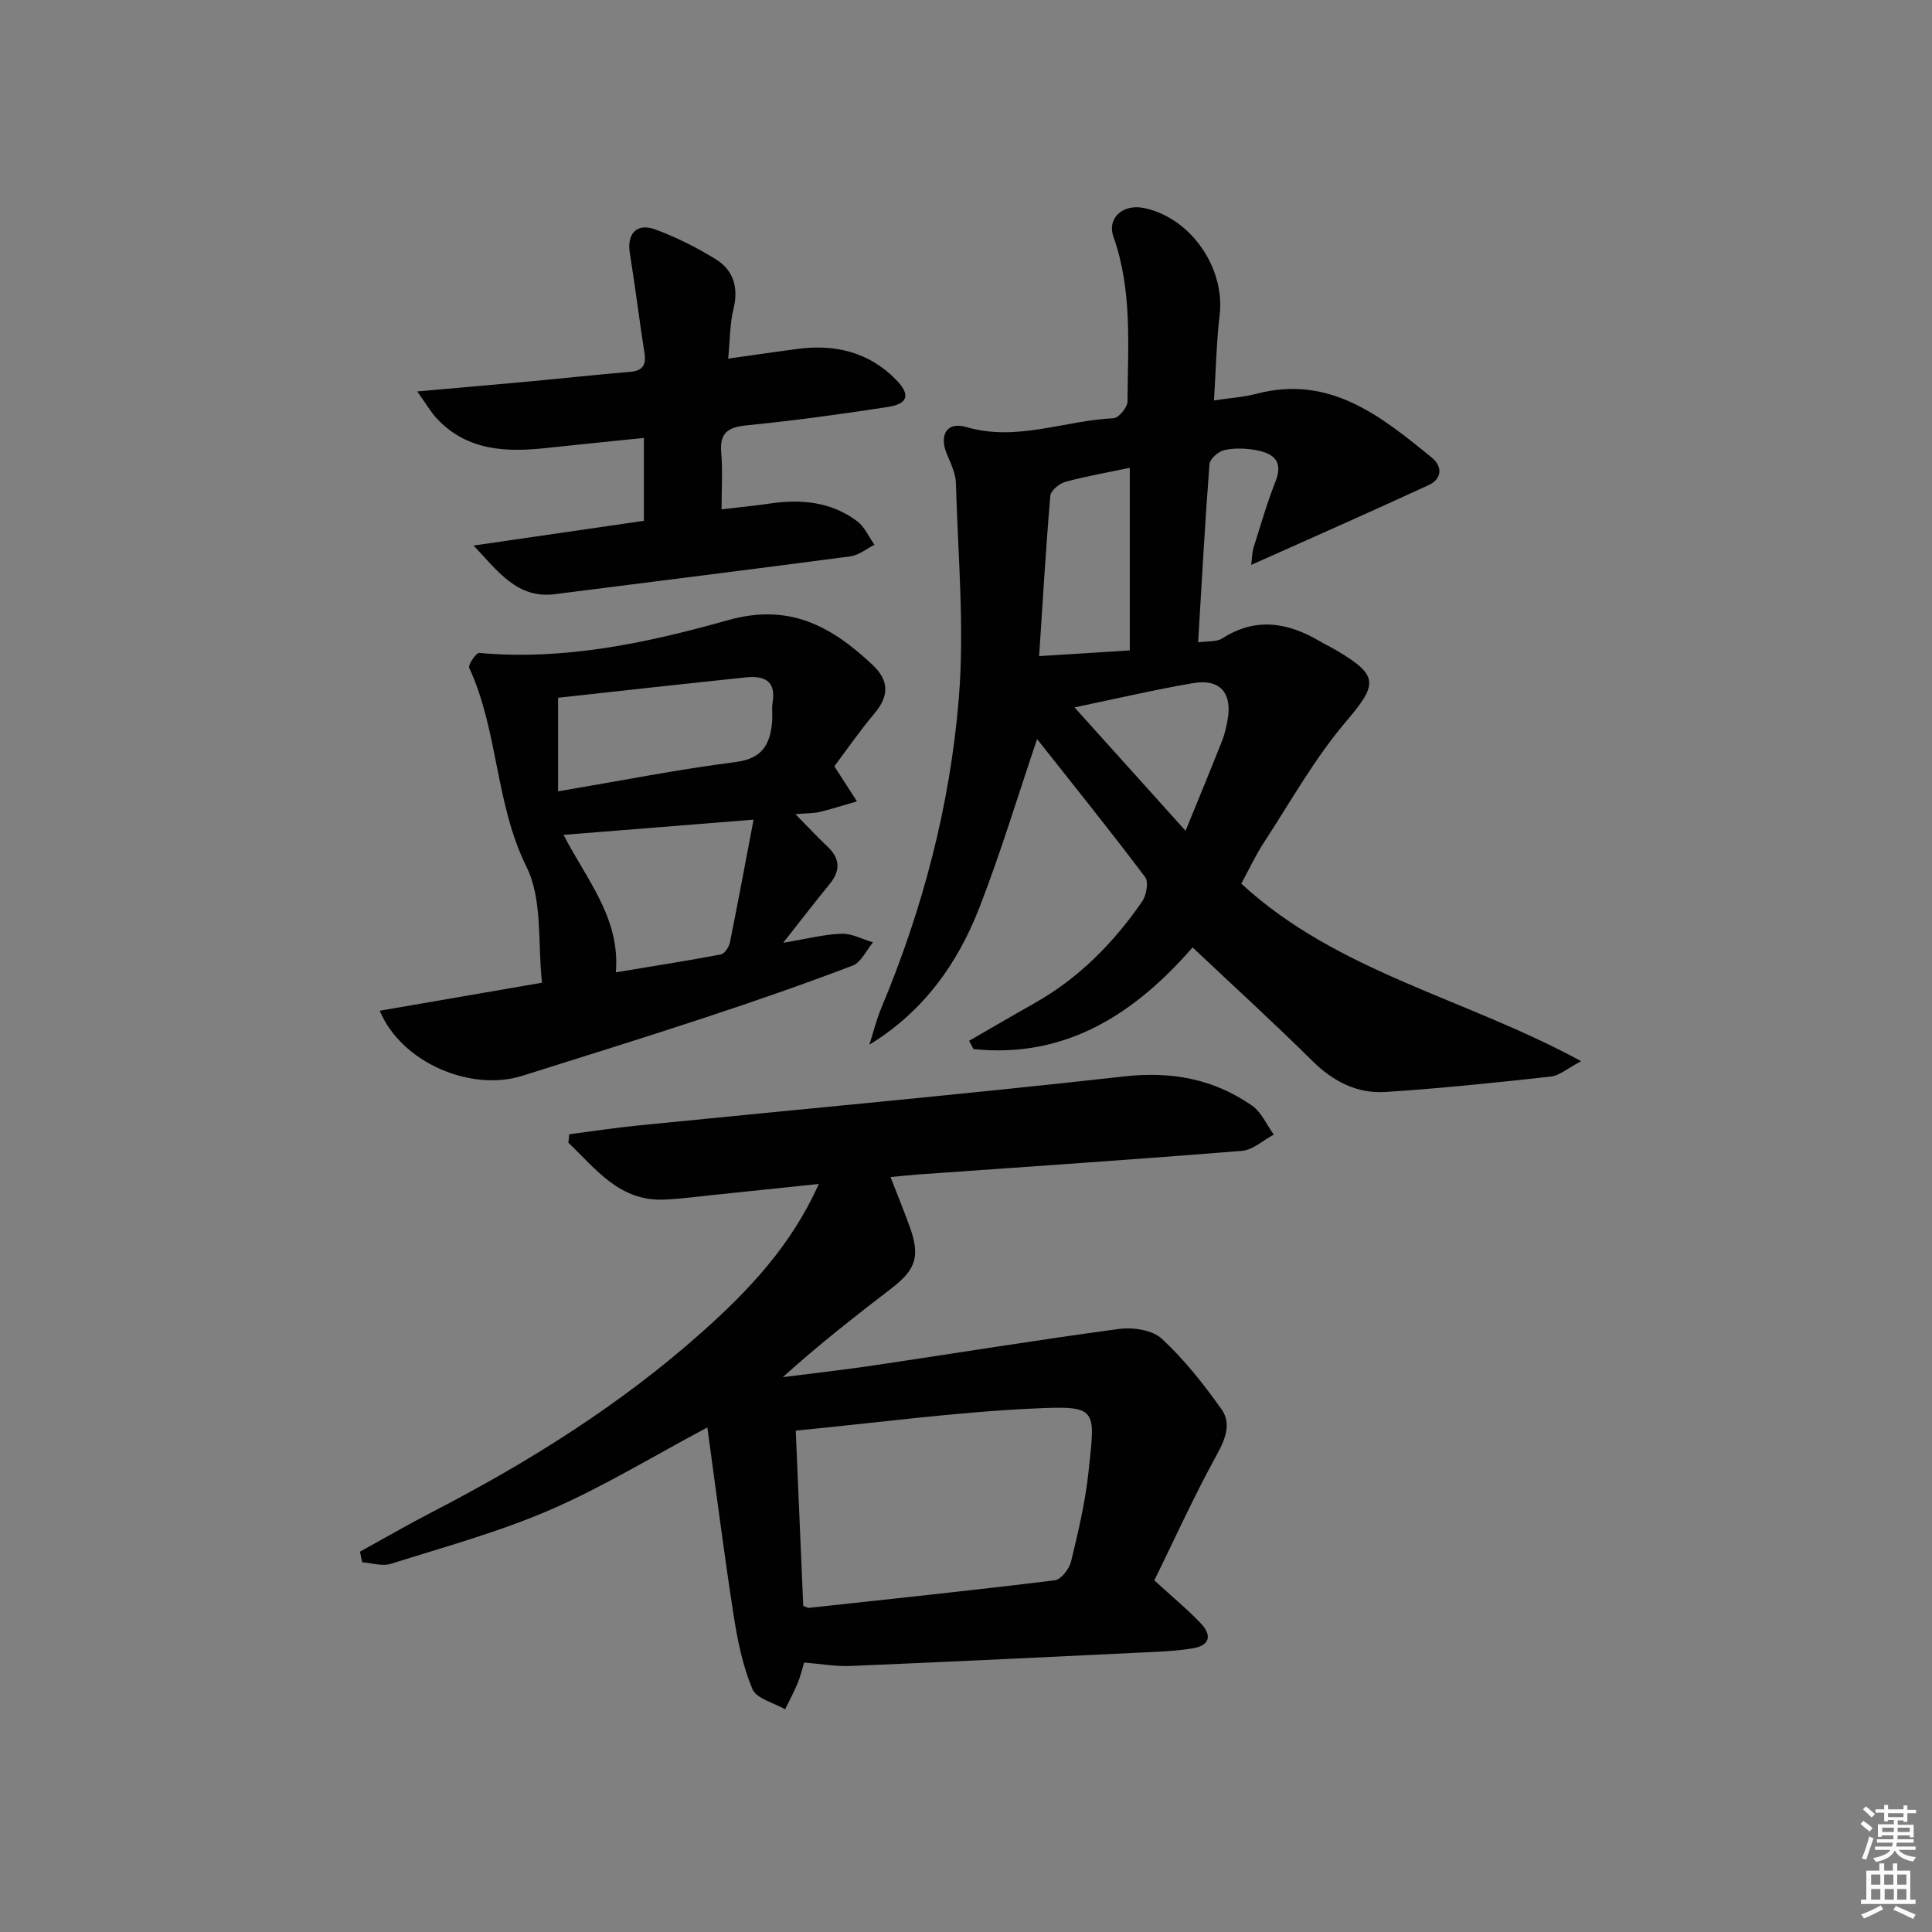 <svg enable-background="new 0 0 400 400" viewBox="0 0 400 400" xmlns="http://www.w3.org/2000/svg"><rect x="0" y="0" width="400" height="400" fill="#808080" stroke="none"/><path d="m385.2 377.6.6-.6c.6.4 1.3.9 1.9 1.5l-.6.7c-.8-.6-1.4-1.1-1.9-1.6zm.3 7.1c.6-1.4 1.1-2.9 1.5-4.5.3.1.6.3.9.4-.5 1.4-1 2.9-1.5 4.4l-.9-.2zm.2-10.1.6-.6c.7.5 1.3 1.1 1.9 1.6l-.7.7c-.6-.6-1.2-1.2-1.8-1.7zm8.4-.8h.8v.9h1.8v.7h-1.8v1.8h-.8v-.3h-1.2v.9h3.3v2.6h-.8v-.4h-2.5c0 .3 0 .6-.1.8h3.4v.7h-3.5c0 .3-.1.6-.1.8h4v.7h-3.5c.7.9 1.9 1.3 3.6 1.5-.2.2-.4.5-.6.9-1.9-.3-3.2-1.1-3.8-2.3-.5 1.1-1.8 2-3.9 2.4-.2-.3-.4-.5-.6-.8 1.9-.4 3.1-.9 3.6-1.7h-3.2v-.7h3.5c.1-.2.1-.5.2-.8h-3.3v-.7h3.4c0-.2 0-.5 0-.8h-2.4v.3h-.8v-2.6h3.3v-.9h-1.2v.3h-.8v-1.8h-1.8v-.7h1.8v-.9h.8v.9h3.2zm-4.4 5.5h2.4c0-.3 0-.6 0-.9h-2.4zm1.2-3.1h3.2v-.8h-3.2zm4.4 2.2h-2.4v.9h2.5v-.9z" fill="#fcfafa"/><path d="m389.2 385.8h.9v1.5h1.8v-1.5h.9v1.5h2.7v6h1.1v.9h-11.3v-.9h1.1v-6h2.7v-1.5zm.2 8.7.5.8c-1.2.6-2.5 1.3-4 1.9-.2-.3-.3-.6-.6-.8 1.6-.6 3-1.3 4.1-1.9zm-2-4.3h1.9v-2.1h-1.9zm0 3.1h1.9v-2.2h-1.9zm2.7-3.1h1.9v-2.1h-1.9zm.1 3.1h1.9v-2.2h-1.9zm2.3 1.3c1.4.6 2.7 1.2 4.1 1.8l-.5.9c-1.5-.7-2.8-1.4-4.1-1.9zm2.2-6.5h-1.9v2.1h1.9zm-1.9 5.2h1.9v-2.2h-1.9z" fill="#fcfafa"/><g fill="#010101"><path d="m251.34 82.9c3.29-.5 6.11-.67 8.8-1.37 15.18-3.98 25.76 4.62 36.29 13.21 2.26 1.84 2.14 4.41-.61 5.68-12 5.54-24.1 10.87-36.77 16.54.17-1.32.16-2.52.5-3.61 1.44-4.59 2.78-9.23 4.54-13.69 1.73-4.4-.7-5.87-4.19-6.49-2.1-.37-4.4-.44-6.45.03-1.21.28-2.95 1.81-3.04 2.88-.93 12.07-1.58 24.16-2.35 36.91 1.98-.29 3.8-.05 4.98-.81 6.91-4.43 13.53-3.35 20.15.55 1.15.67 2.35 1.25 3.5 1.92 8.91 5.25 8.51 7.06 1.96 14.77-6.5 7.65-11.47 16.6-17 25.06-1.71 2.61-3.03 5.48-4.65 8.47 19.84 18.32 46.43 23.7 70.36 36.76-2.89 1.52-4.5 2.98-6.25 3.18-11.39 1.25-22.8 2.45-34.23 3.19-5.86.38-10.82-2.13-15.12-6.38-8.02-7.94-16.37-15.55-24.85-23.55-11.55 13.27-25.84 23.1-45.37 21.05-.3-.57-.6-1.14-.9-1.71 4.5-2.59 8.97-5.22 13.5-7.77 9.19-5.17 16.39-12.48 22.32-21.06.89-1.29 1.39-4.07.63-5.07-7.3-9.68-14.9-19.13-22.37-28.57-4.06 11.99-7.56 23.61-11.94 34.88-4.5 11.56-11.52 21.5-22.78 28.39.81-2.53 1.43-5.14 2.46-7.59 8.6-20.51 14.22-41.92 16.04-63.97 1.22-14.8-.17-29.81-.59-44.73-.06-2.05-1.11-4.13-1.92-6.11-1.58-3.9.11-6.65 4.06-5.48 10.46 3.08 20.34-1.35 30.5-1.82 1.06-.05 2.88-2.25 2.89-3.46.07-11.44 1.03-22.97-2.91-34.11-1.38-3.89 1.98-6.86 6.34-5.95 9.68 2.03 16.82 12.38 15.64 22.2-.66 5.6-.76 11.25-1.17 17.63zm-17.43 51.76c0-12.83 0-25.14 0-37.81-4.98 1.05-9.23 1.78-13.36 2.92-1.24.35-2.99 1.8-3.09 2.87-.93 10.85-1.56 21.73-2.32 33.2 6.7-.41 12.76-.8 18.77-1.18zm-11.44 11.8c7.99 8.87 15.28 16.98 22.99 25.55 2.72-6.68 5.19-12.64 7.57-18.65.54-1.37.87-2.85 1.13-4.31 1.01-5.56-1.57-8.57-7.11-7.62-7.95 1.35-15.82 3.2-24.58 5.03z"/><path d="m74.53 321.25c5-2.75 9.95-5.62 15.02-8.24 20.03-10.35 39.09-22.3 55.9-37.31 9.47-8.45 18.39-17.81 24.07-30.57-7.73.81-14.86 1.56-21.98 2.29-3.3.34-6.61.79-9.92.94-9.37.44-14.24-6.35-19.94-11.77.06-.59.12-1.17.18-1.76 4.74-.61 9.48-1.33 14.23-1.81 33.56-3.36 67.15-6.42 100.67-10.16 9.83-1.1 18.5.53 26.44 6.03 1.96 1.36 3.05 3.98 4.53 6.02-2.2 1.16-4.32 3.18-6.6 3.36-22.36 1.81-44.75 3.31-67.14 4.9-1.62.12-3.23.3-5.62.52 1.44 3.69 2.72 6.84 3.89 10.04 2.29 6.24 1.47 9.02-3.58 12.92-7.61 5.86-15.19 11.76-22.6 18.47 6.28-.8 12.58-1.5 18.84-2.43 16.91-2.51 33.79-5.27 50.74-7.54 2.88-.39 6.92.2 8.87 2.01 4.67 4.33 8.71 9.44 12.4 14.66 1.99 2.82.86 5.98-.94 9.25-4.78 8.67-8.87 17.73-13 26.13 3.85 3.52 6.93 6.05 9.65 8.93 2.36 2.49 1.82 4.59-1.8 5.16-2.45.39-4.94.59-7.42.7-21.09 1.02-42.19 2.04-63.28 2.93-3.11.13-6.24-.44-9.65-.71-.46 1.5-.78 2.93-1.34 4.27-.77 1.85-1.72 3.62-2.6 5.42-2.34-1.37-5.94-2.21-6.78-4.21-2.01-4.81-3.08-10.11-3.89-15.31-1.98-12.76-3.6-25.58-5.43-38.84-11.49 6.11-21.72 12.38-32.62 17.09-10.59 4.58-21.85 7.65-32.89 11.14-1.77.56-3.96-.17-5.95-.31-.14-.74-.3-1.47-.46-2.21zm90.22-25.05c.54 12.58 1.05 24.47 1.55 36.25.58.23.89.47 1.17.44 16.98-1.84 33.97-3.62 50.92-5.71 1.3-.16 2.99-2.36 3.36-3.88 1.48-6.12 2.95-12.3 3.61-18.54 1.4-13.19 2.08-13.78-11.38-13.14-16.21.75-32.34 2.94-49.23 4.58z"/><path d="m172.74 158.65c1.94 3 3.31 5.13 4.68 7.26-2.56.74-5.1 1.56-7.68 2.19-1.25.3-2.58.25-5.06.46 2.62 2.66 4.55 4.74 6.61 6.68 2.69 2.53 2.75 5.03.44 7.85-2.94 3.57-5.75 7.25-9.58 12.1 4.91-.81 8.48-1.75 12.07-1.87 2.15-.07 4.35 1.15 6.53 1.78-1.39 1.65-2.46 4.15-4.23 4.82-10.06 3.83-20.23 7.36-30.45 10.73-12.6 4.16-25.27 8.09-37.92 12.08-10.69 3.37-25.05-2.72-29.53-13.47 11.19-1.93 22.13-3.82 33.6-5.8-.93-8.12.17-17.13-3.19-23.93-6.54-13.21-5.84-28.14-11.88-41.25-.29-.63 1.44-3.16 2.07-3.1 17.67 1.6 34.79-2.08 51.45-6.77 12.8-3.61 21.48 1.27 29.96 9.22 3.39 3.18 3.54 6.36.48 10-3.11 3.69-5.84 7.66-8.37 11.02zm-16.72 11.05c-13.95 1.12-26.27 2.1-39.34 3.15 4.74 9.26 11.75 17.16 10.83 28.46 7.74-1.29 14.77-2.38 21.75-3.71.77-.15 1.66-1.53 1.86-2.47 1.63-8.08 3.13-16.18 4.9-25.43zm-40.48-5.86c12.91-2.18 24.8-4.54 36.78-6.07 5.57-.71 7.14-3.71 7.54-8.38.11-1.32-.11-2.69.1-3.99.76-4.62-1.94-5.53-5.58-5.15-13 1.35-25.99 2.81-38.84 4.21z"/><path d="m133.31 107.83c0-6.01 0-11.28 0-17.16-6.91.71-13.49 1.36-20.06 2.07-8.34.91-16.38.66-22.7-5.96-1.3-1.37-2.25-3.07-4.17-5.74 8.73-.77 16.23-1.42 23.73-2.11 6.77-.63 13.52-1.38 20.29-1.94 2.63-.22 3.43-1.35 3.03-3.89-1.07-6.88-1.92-13.8-3.03-20.68-.64-3.98 1.39-6.33 5.22-4.93 4.33 1.58 8.54 3.71 12.48 6.12 3.78 2.31 4.85 5.93 3.75 10.4-.74 3-.69 6.19-1.09 10.24 5.15-.73 9.66-1.38 14.17-1.99 7.86-1.07 14.94.57 20.61 6.38 3.01 3.09 2.47 4.98-1.73 5.62-9.67 1.48-19.37 2.83-29.11 3.79-3.91.38-5.73 1.46-5.38 5.66.32 3.75.07 7.55.07 11.74 3.51-.41 6.78-.72 10.02-1.2 6.47-.95 12.67-.37 18.04 3.65 1.55 1.16 2.42 3.23 3.6 4.89-1.65.82-3.22 2.16-4.95 2.39-20.4 2.71-40.83 5.23-61.25 7.84-7.78.99-11.8-4.79-16.8-10.07 11.65-1.7 23.29-3.39 35.26-5.12z"/></g></svg>
